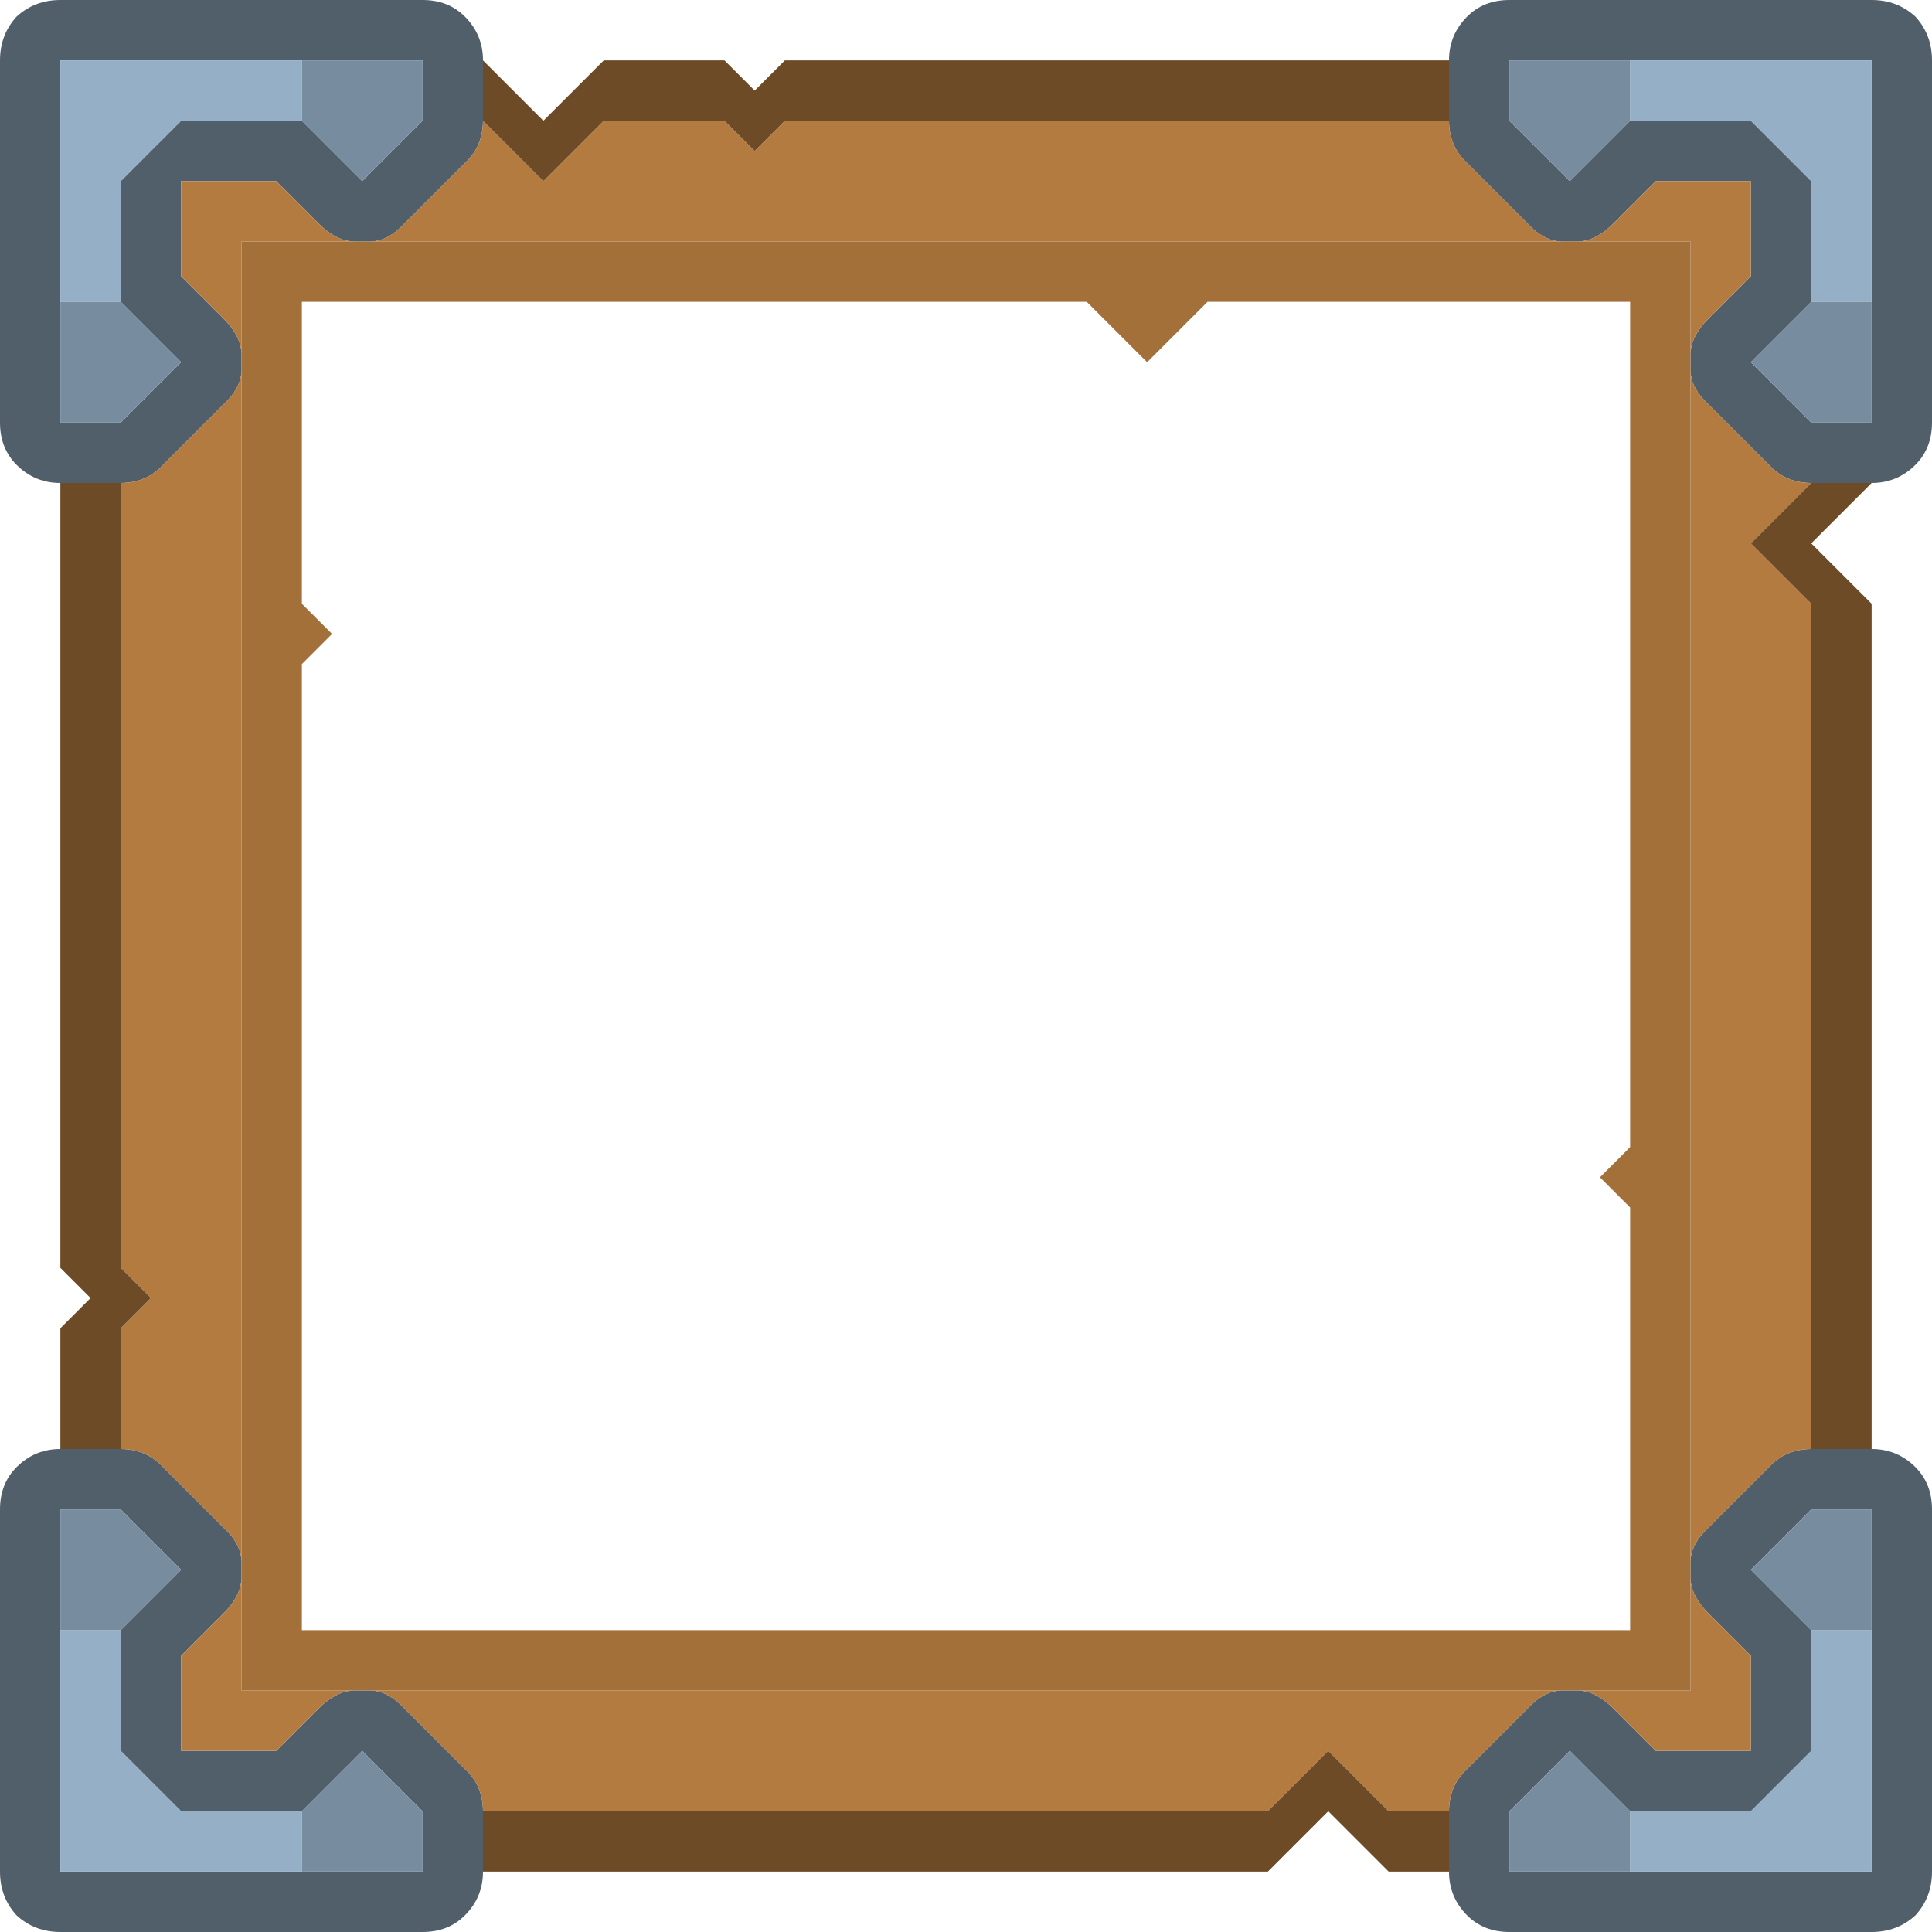 <svg width="64" height="64" xmlns="http://www.w3.org/2000/svg" xmlns:xlink="http://www.w3.org/1999/xlink">
  <defs/>
  <g>
    <path stroke="none" fill="#515F6B" d="M56 11.75 Q56 11.15 56.6 10.55 L58 9.15 58 6 54.85 6 53.45 7.4 Q52.85 8 52.25 8 L51.75 8 Q51.15 8 50.6 7.4 L48.6 5.4 Q48 4.85 48 4 L48 2 Q48 1.15 48.6 0.55 49.15 0 50 0 L62 0 Q62.85 0 63.45 0.55 64 1.15 64 2 L64 14 Q64 14.85 63.45 15.4 62.85 16 62 16 L60 16 Q59.15 16 58.6 15.4 L56.6 13.4 Q56 12.85 56 12.25 L56 11.75 M62 10 L62 2 54 2 50 2 50 4 52 6 54 4 58 4 60 6 60 10 58 12 60 14 62 14 62 10 M60 48 L62 48 Q62.85 48 63.45 48.6 64 49.15 64 50 L64 62 Q64 62.85 63.45 63.45 62.85 64 62 64 L50 64 Q49.15 64 48.6 63.45 48 62.85 48 62 L48 60 Q48 59.15 48.6 58.6 L50.6 56.6 Q51.15 56 51.75 56 L52.25 56 Q52.85 56 53.45 56.6 L54.85 58 58 58 58 54.85 56.6 53.45 Q56 52.85 56 52.25 L56 51.75 Q56 51.15 56.6 50.6 L58.6 48.6 Q59.15 48 60 48 M62 54 L62 50 60 50 58 52 60 54 60 58 58 60 54 60 52 58 50 60 50 62 54 62 62 62 62 54 M16 62 Q16 62.85 15.4 63.45 14.85 64 14 64 L2 64 Q1.15 64 0.55 63.45 0 62.85 0 62 L0 50 Q0 49.15 0.55 48.6 1.15 48 2 48 L4 48 Q4.85 48 5.4 48.6 L7.4 50.6 Q8 51.15 8 51.75 L8 52.25 Q8 52.85 7.4 53.45 L6 54.85 6 58 9.15 58 10.55 56.6 Q11.15 56 11.75 56 L12.25 56 Q12.85 56 13.4 56.6 L15.4 58.6 Q16 59.15 16 60 L16 62 M2 16 Q1.15 16 0.55 15.4 0 14.85 0 14 L0 2 Q0 1.15 0.55 0.55 1.15 0 2 0 L14 0 Q14.85 0 15.4 0.55 16 1.15 16 2 L16 4 Q16 4.85 15.4 5.4 L13.4 7.4 Q12.85 8 12.25 8 L11.75 8 Q11.15 8 10.55 7.4 L9.15 6 6 6 6 9.15 7.4 10.55 Q8 11.15 8 11.75 L8 12.25 Q8 12.85 7.4 13.4 L5.4 15.4 Q4.85 16 4 16 L2 16 M10 4 L12 6 14 4 14 2 10 2 2 2 2 10 2 14 4 14 6 12 4 10 4 6 6 4 10 4 M4 54 L6 52 4 50 2 50 2 54 2 62 10 62 14 62 14 60 12 58 10 60 6 60 4 58 4 54"/>
    <path stroke="none" fill="#B47B41" d="M52.25 8 Q52.85 8 53.45 7.4 L54.85 6 58 6 58 9.15 56.6 10.55 Q56 11.15 56 11.75 L56 8 52.25 8 M56 12.25 Q56 12.85 56.6 13.4 L58.6 15.4 Q59.15 16 60 16 L58 18 60 20 60 48 Q59.15 48 58.6 48.6 L56.6 50.6 Q56 51.15 56 51.75 L56 12.25 M48 4 Q48 4.85 48.6 5.4 L50.6 7.4 Q51.15 8 51.75 8 L12.25 8 Q12.85 8 13.4 7.4 L15.4 5.4 Q16 4.85 16 4 L18 6 20 4 24 4 25 5 26 4 48 4 M56 52.25 Q56 52.85 56.6 53.45 L58 54.85 58 58 54.85 58 53.45 56.6 Q52.85 56 52.25 56 L56 56 56 52.25 M51.75 56 Q51.15 56 50.6 56.6 L48.6 58.6 Q48 59.15 48 60 L46 60 44 58 42 60 16 60 Q16 59.15 15.4 58.6 L13.4 56.6 Q12.85 56 12.25 56 L51.75 56 M8 11.75 Q8 11.15 7.4 10.55 L6 9.15 6 6 9.15 6 10.55 7.4 Q11.15 8 11.75 8 L8 8 8 11.75 M4 16 Q4.85 16 5.4 15.4 L7.4 13.4 Q8 12.85 8 12.25 L8 51.75 Q8 51.15 7.4 50.6 L5.4 48.6 Q4.85 48 4 48 L4 44 5 43 4 42 4 16 M11.75 56 Q11.15 56 10.55 56.6 L9.15 58 6 58 6 54.85 7.4 53.45 Q8 52.85 8 52.25 L8 56 11.75 56"/>
    <path stroke="none" fill="#94AFC6" d="M54 2 L62 2 62 10 60 10 60 6 58 4 54 4 54 2 M62 54 L62 62 54 62 54 60 58 60 60 58 60 54 62 54 M10 4 L6 4 4 6 4 10 2 10 2 2 10 2 10 4 M2 54 L4 54 4 58 6 60 10 60 10 62 2 62 2 54"/>
    <path stroke="none" fill="#778D9F" d="M2 54 L2 50 4 50 6 52 4 54 2 54 M54 2 L54 4 52 6 50 4 50 2 54 2 M60 10 L62 10 62 14 60 14 58 12 60 10 M60 54 L58 52 60 50 62 50 62 54 60 54 M54 62 L50 62 50 60 52 58 54 60 54 62 M10 2 L14 2 14 4 12 6 10 4 10 2 M4 10 L6 12 4 14 2 14 2 10 4 10 M10 60 L12 58 14 60 14 62 10 62 10 60"/>
    <path stroke="none" fill="#6D4B27" d="M60 16 L62 16 60 18 62 20 62 48 60 48 60 20 58 18 60 16 M48 2 L48 4 26 4 25 5 24 4 20 4 18 6 16 4 16 2 18 4 20 2 24 2 25 3 26 2 48 2 M48 60 L48 62 46 62 44 60 42 62 16 62 16 60 42 60 44 58 46 60 48 60 M2 48 L2 44 3 43 2 42 2 16 4 16 4 42 5 43 4 44 4 48 2 48"/>
    <path stroke="none" fill="#A3703A" d="M56 11.75 L56 12.25 56 51.75 56 52.25 56 56 52.25 56 51.75 56 12.25 56 11.75 56 8 56 8 52.25 8 51.75 8 12.25 8 11.75 8 8 11.75 8 12.25 8 51.75 8 52.25 8 56 8 56 11.75 M10 20 L11 21 10 22 10 54 54 54 54 40 53 39 54 38 54 10 40 10 38 12 36 10 10 10 10 20"/>
  </g>
</svg>